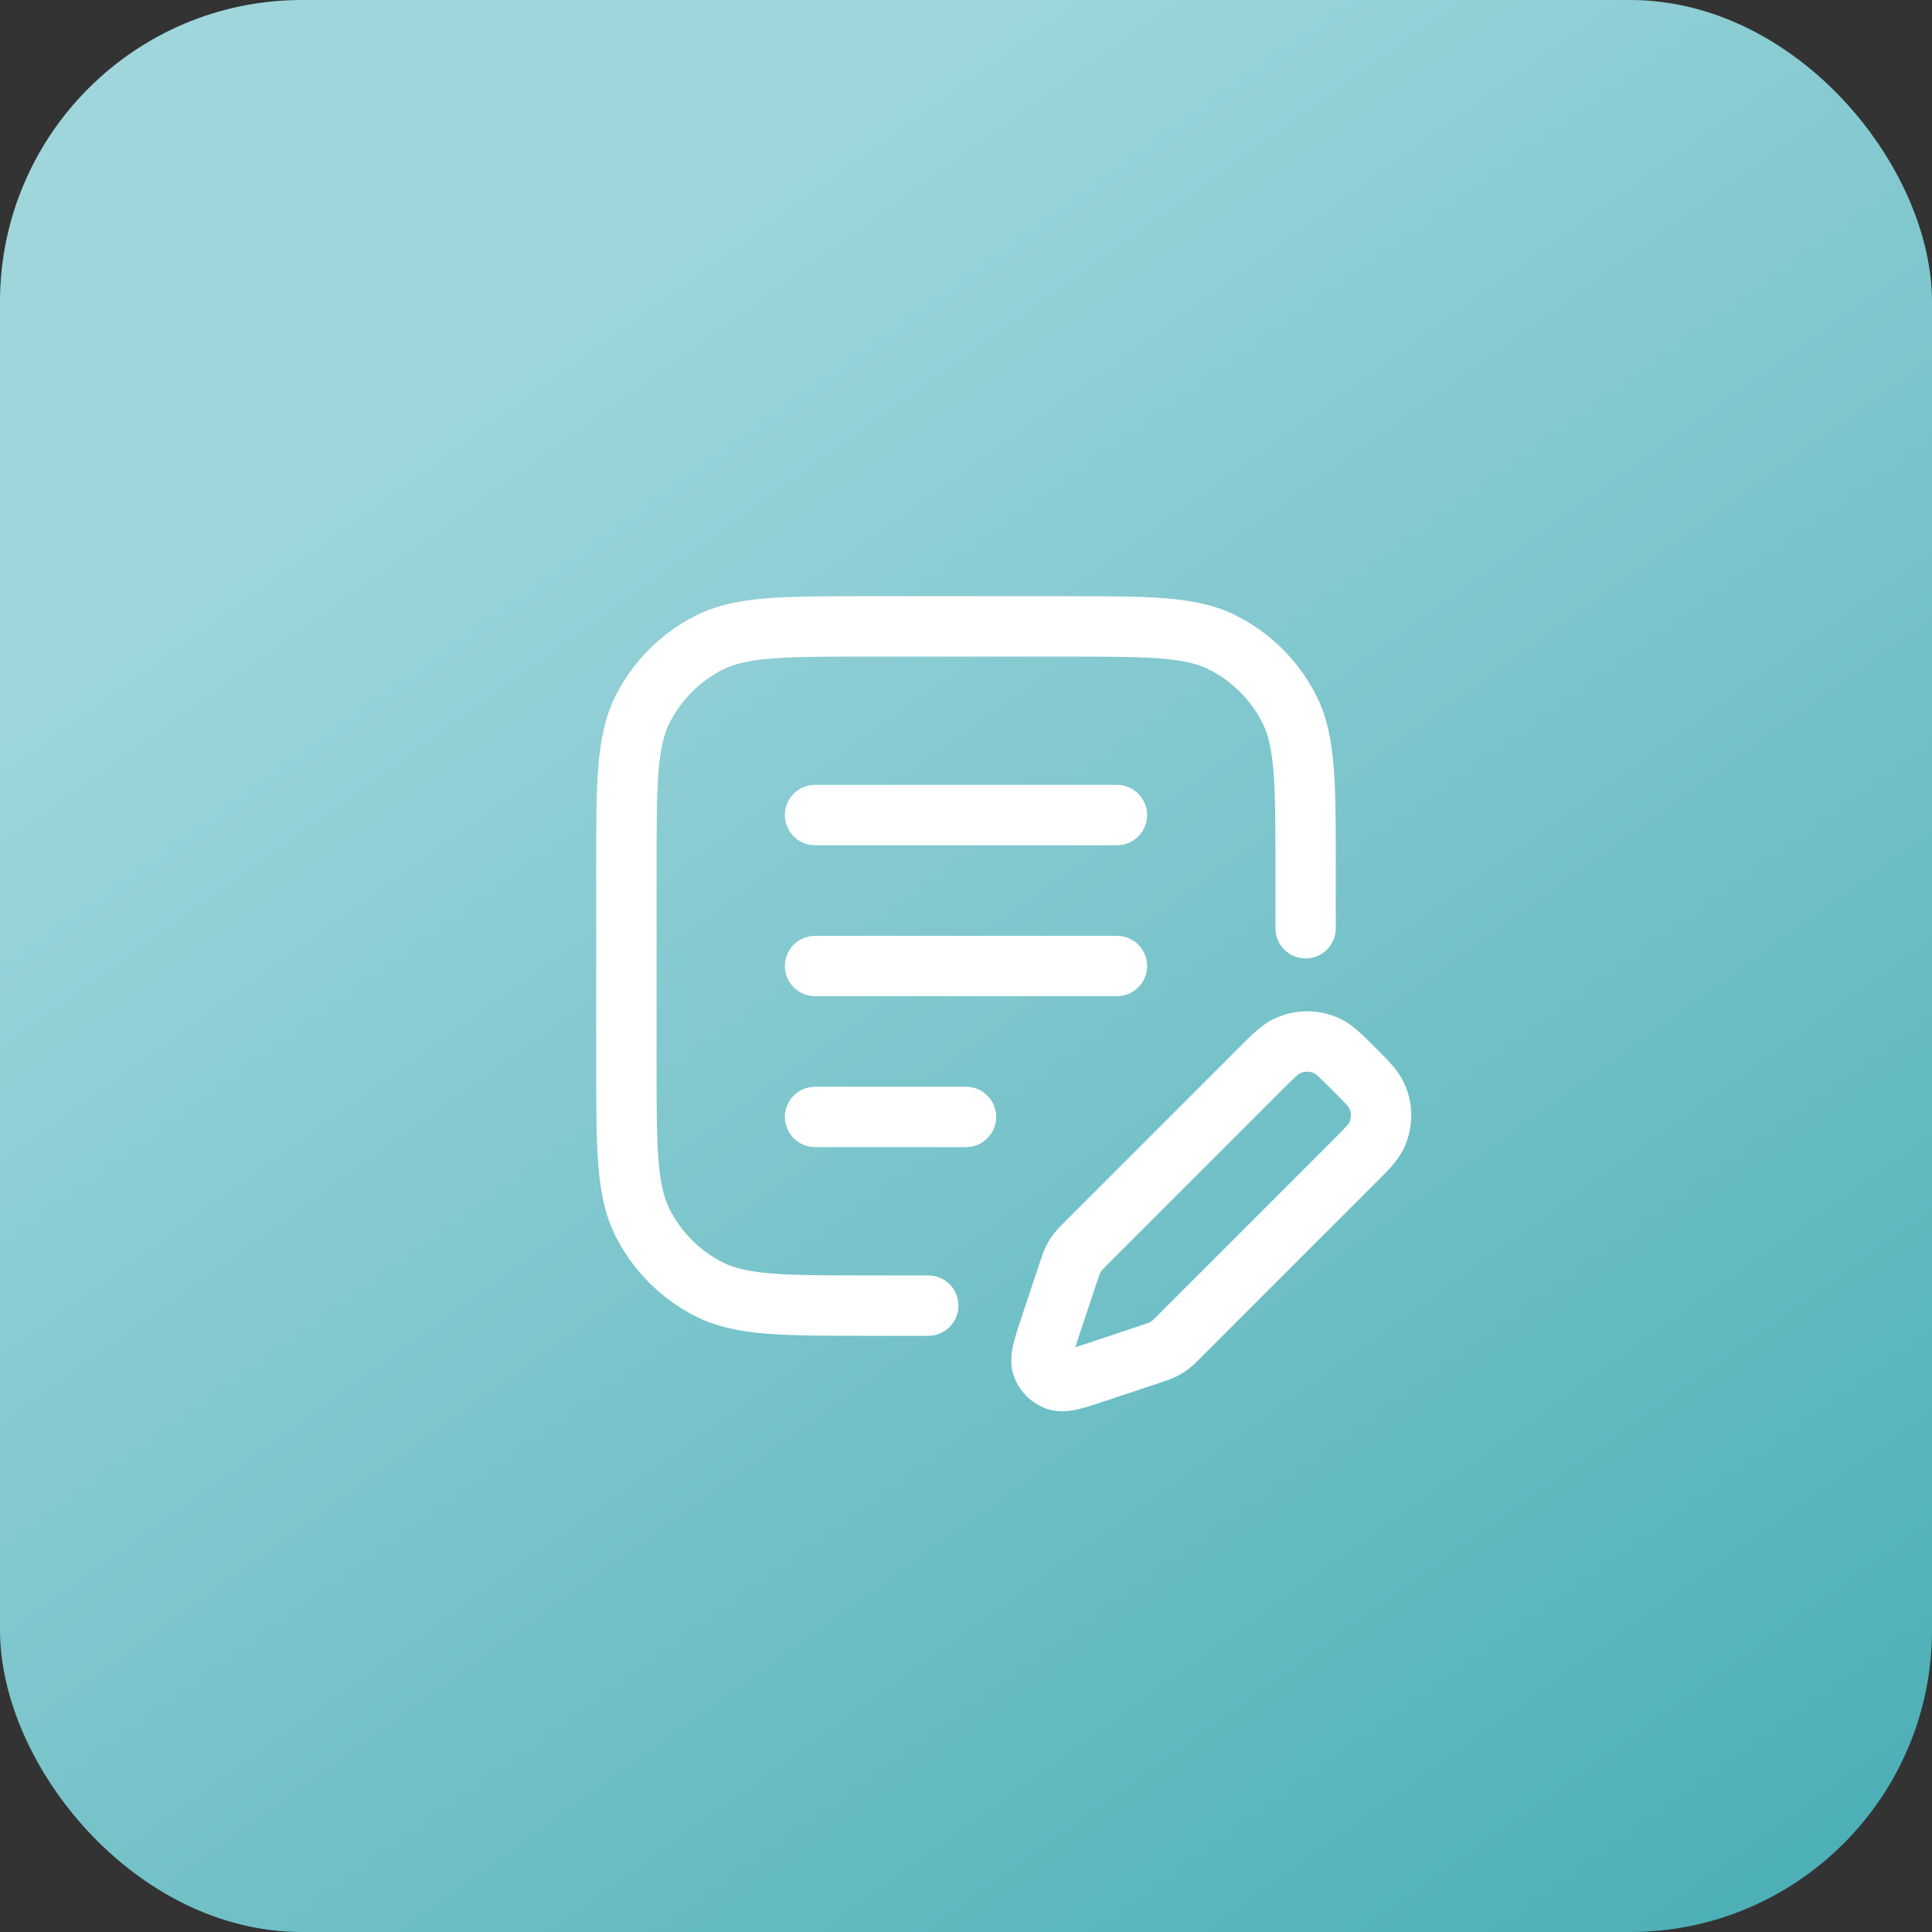 <svg width="64" height="64" viewBox="0 0 64 64" fill="none" xmlns="http://www.w3.org/2000/svg">
<rect x="0" y="0" width="64" height="64" fill="#333333" stroke="none"/>
<rect width="64" height="64" rx="10" fill="url(#paint0_linear_188_2189)"/>
<path d="M23.48 42.705L23.934 41.814H23.934L23.48 42.705ZM21.295 40.52L20.404 40.974H20.404L21.295 40.52ZM40.52 21.295L40.974 20.404V20.404L40.52 21.295ZM42.705 23.48L41.814 23.934V23.934L42.705 23.48ZM23.48 21.295L23.934 22.186V22.186L23.48 21.295ZM21.295 23.48L22.186 23.934H22.186L21.295 23.48ZM42.25 30.75C42.25 31.302 42.698 31.75 43.25 31.75C43.802 31.75 44.25 31.302 44.25 30.75H42.25ZM30.75 44.25C31.302 44.25 31.75 43.802 31.75 43.25C31.75 42.698 31.302 42.25 30.75 42.25V44.25ZM27 26C26.448 26 26 26.448 26 27C26 27.552 26.448 28 27 28V26ZM37 28C37.552 28 38 27.552 38 27C38 26.448 37.552 26 37 26V28ZM27 31C26.448 31 26 31.448 26 32C26 32.552 26.448 33 27 33V31ZM37 33C37.552 33 38 32.552 38 32C38 31.448 37.552 31 37 31V33ZM27 36C26.448 36 26 36.448 26 37C26 37.552 26.448 38 27 38V36ZM32 38C32.552 38 33 37.552 33 37C33 36.448 32.552 36 32 36V38ZM34.816 43.871L35.765 44.187H35.765L34.816 43.871ZM35.395 42.135L34.446 41.819L34.446 41.819L35.395 42.135ZM35.992 41.169L36.699 41.877L36.699 41.877L35.992 41.169ZM41.757 35.405L41.05 34.697L41.05 34.697L41.757 35.405ZM44.845 38.493L45.553 39.2V39.2L44.845 38.493ZM39.081 44.258L38.373 43.551L39.081 44.258ZM38.115 44.855L38.431 45.804H38.431L38.115 44.855ZM36.379 45.434L36.696 46.382H36.696L36.379 45.434ZM38.764 44.554L39.366 45.352V45.352L38.764 44.554ZM38.521 44.704L38.076 43.808V43.808L38.521 44.704ZM44.845 35.405L44.138 36.112V36.112L44.845 35.405ZM45.589 36.263L46.485 35.819V35.819L45.589 36.263ZM45.589 37.635L46.485 38.079L45.589 37.635ZM42.615 34.661L43.059 35.557L42.615 34.661ZM43.987 34.661L43.543 35.557L43.543 35.557L43.987 34.661ZM35.546 41.729L36.442 42.174L35.546 41.729ZM35.696 41.486L34.898 40.884L35.696 41.486ZM34.529 45.253L35.471 44.917L34.529 45.253ZM34.997 45.721L34.661 46.663L34.997 45.721ZM28.75 20.75V21.75H35.25V20.75V19.75H28.75V20.75ZM20.75 35.25H21.75V28.75H20.75H19.75V35.25H20.75ZM28.75 43.25V42.25C27.333 42.25 26.331 42.249 25.547 42.185C24.776 42.122 24.304 42.003 23.934 41.814L23.48 42.705L23.026 43.596C23.725 43.952 24.489 44.105 25.385 44.179C26.268 44.251 27.366 44.25 28.75 44.25V43.25ZM20.75 35.25H19.75C19.75 36.634 19.749 37.731 19.821 38.615C19.895 39.511 20.048 40.275 20.404 40.974L21.295 40.52L22.186 40.066C21.997 39.696 21.878 39.224 21.815 38.453C21.751 37.669 21.75 36.667 21.75 35.25H20.75ZM23.48 42.705L23.934 41.814C23.181 41.431 22.57 40.819 22.186 40.066L21.295 40.52L20.404 40.974C20.979 42.103 21.897 43.021 23.026 43.596L23.48 42.705ZM35.25 20.75V21.75C36.667 21.75 37.669 21.751 38.453 21.815C39.224 21.878 39.696 21.997 40.066 22.186L40.52 21.295L40.974 20.404C40.275 20.048 39.511 19.895 38.615 19.821C37.731 19.749 36.634 19.75 35.25 19.75V20.75ZM43.25 28.75H44.25C44.25 27.366 44.251 26.268 44.179 25.385C44.105 24.489 43.952 23.725 43.596 23.026L42.705 23.48L41.814 23.934C42.003 24.304 42.122 24.776 42.185 25.547C42.249 26.331 42.25 27.333 42.25 28.75H43.25ZM40.52 21.295L40.066 22.186C40.819 22.57 41.431 23.181 41.814 23.934L42.705 23.48L43.596 23.026C43.021 21.897 42.103 20.979 40.974 20.404L40.52 21.295ZM28.75 20.75V19.75C27.366 19.75 26.268 19.749 25.385 19.821C24.489 19.895 23.725 20.048 23.026 20.404L23.48 21.295L23.934 22.186C24.304 21.997 24.776 21.878 25.547 21.815C26.331 21.751 27.333 21.75 28.75 21.75V20.75ZM20.75 28.75H21.75C21.75 27.333 21.751 26.331 21.815 25.547C21.878 24.776 21.997 24.304 22.186 23.934L21.295 23.48L20.404 23.026C20.048 23.725 19.895 24.489 19.821 25.385C19.749 26.268 19.75 27.366 19.75 28.75H20.75ZM23.48 21.295L23.026 20.404C21.897 20.979 20.979 21.897 20.404 23.026L21.295 23.48L22.186 23.934C22.57 23.181 23.181 22.57 23.934 22.186L23.48 21.295ZM43.25 28.75H42.25V30.75H43.25H44.25V28.75H43.25ZM28.75 43.25V44.25H30.75V43.25V42.25H28.75V43.25ZM27 27V28H37V27V26H27V27ZM27 32V33H37V32V31H27V32ZM27 37V38H32V37V36H27V37ZM34.816 43.871L35.765 44.187L36.344 42.452L35.395 42.135L34.446 41.819L33.868 43.554L34.816 43.871ZM35.992 41.169L36.699 41.877L42.464 36.112L41.757 35.405L41.05 34.697L35.285 40.462L35.992 41.169ZM44.845 38.493L44.138 37.786L38.373 43.551L39.081 44.258L39.788 44.965L45.553 39.2L44.845 38.493ZM38.115 44.855L37.798 43.906L36.063 44.485L36.379 45.434L36.696 46.382L38.431 45.804L38.115 44.855ZM39.081 44.258L38.373 43.551C38.201 43.724 38.179 43.742 38.162 43.755L38.764 44.554L39.366 45.352C39.52 45.236 39.653 45.1 39.788 44.965L39.081 44.258ZM38.115 44.855L38.431 45.804C38.612 45.743 38.792 45.685 38.965 45.6L38.521 44.704L38.076 43.808C38.056 43.818 38.03 43.829 37.798 43.906L38.115 44.855ZM38.764 44.554L38.162 43.755C38.135 43.776 38.106 43.793 38.076 43.808L38.521 44.704L38.965 45.6C39.106 45.53 39.24 45.447 39.366 45.352L38.764 44.554ZM44.845 35.405L44.138 36.112C44.616 36.59 44.672 36.664 44.693 36.707L45.589 36.263L46.485 35.819C46.282 35.408 45.916 35.062 45.553 34.697L44.845 35.405ZM44.845 38.493L45.553 39.2C45.916 38.836 46.282 38.49 46.485 38.079L45.589 37.635L44.693 37.191C44.672 37.234 44.616 37.308 44.138 37.786L44.845 38.493ZM45.589 36.263L44.693 36.707C44.769 36.86 44.769 37.038 44.693 37.191L45.589 37.635L46.485 38.079C46.838 37.367 46.838 36.531 46.485 35.819L45.589 36.263ZM41.757 35.405L42.464 36.112C42.942 35.634 43.016 35.578 43.059 35.557L42.615 34.661L42.171 33.765C41.76 33.968 41.413 34.334 41.05 34.697L41.757 35.405ZM44.845 35.405L45.553 34.697C45.188 34.334 44.842 33.968 44.431 33.765L43.987 34.661L43.543 35.557C43.586 35.578 43.66 35.634 44.138 36.112L44.845 35.405ZM42.615 34.661L43.059 35.557C43.212 35.481 43.39 35.481 43.543 35.557L43.987 34.661L44.431 33.765C43.719 33.412 42.883 33.412 42.171 33.765L42.615 34.661ZM35.395 42.135L36.344 42.452C36.421 42.22 36.432 42.194 36.442 42.174L35.546 41.729L34.65 41.285C34.565 41.458 34.507 41.638 34.446 41.819L35.395 42.135ZM35.992 41.169L35.285 40.462C35.15 40.597 35.014 40.73 34.898 40.884L35.696 41.486L36.495 42.088C36.508 42.071 36.526 42.049 36.699 41.877L35.992 41.169ZM35.546 41.729L36.442 42.174C36.457 42.144 36.474 42.115 36.495 42.088L35.696 41.486L34.898 40.884C34.803 41.01 34.72 41.144 34.65 41.285L35.546 41.729ZM34.816 43.871L33.868 43.554C33.748 43.913 33.636 44.247 33.571 44.522C33.51 44.782 33.441 45.179 33.587 45.589L34.529 45.253L35.471 44.917C35.527 45.077 35.476 45.159 35.518 44.98C35.557 44.815 35.633 44.583 35.765 44.187L34.816 43.871ZM36.379 45.434L36.063 44.485C35.667 44.617 35.435 44.693 35.27 44.732C35.091 44.774 35.173 44.723 35.333 44.779L34.997 45.721L34.661 46.663C35.071 46.809 35.468 46.74 35.728 46.679C36.003 46.614 36.337 46.502 36.696 46.382L36.379 45.434ZM34.529 45.253L33.587 45.589C33.766 46.09 34.16 46.484 34.661 46.663L34.997 45.721L35.333 44.779C35.397 44.802 35.448 44.853 35.471 44.917L34.529 45.253Z" fill="white"/>
<defs>
<linearGradient id="paint0_linear_188_2189" x1="16" y1="11" x2="92" y2="117" gradientUnits="userSpaceOnUse">
<stop stop-color="#9FD6DC"/>
<stop offset="1" stop-color="#008B94"/>
</linearGradient>
</defs>
</svg>
